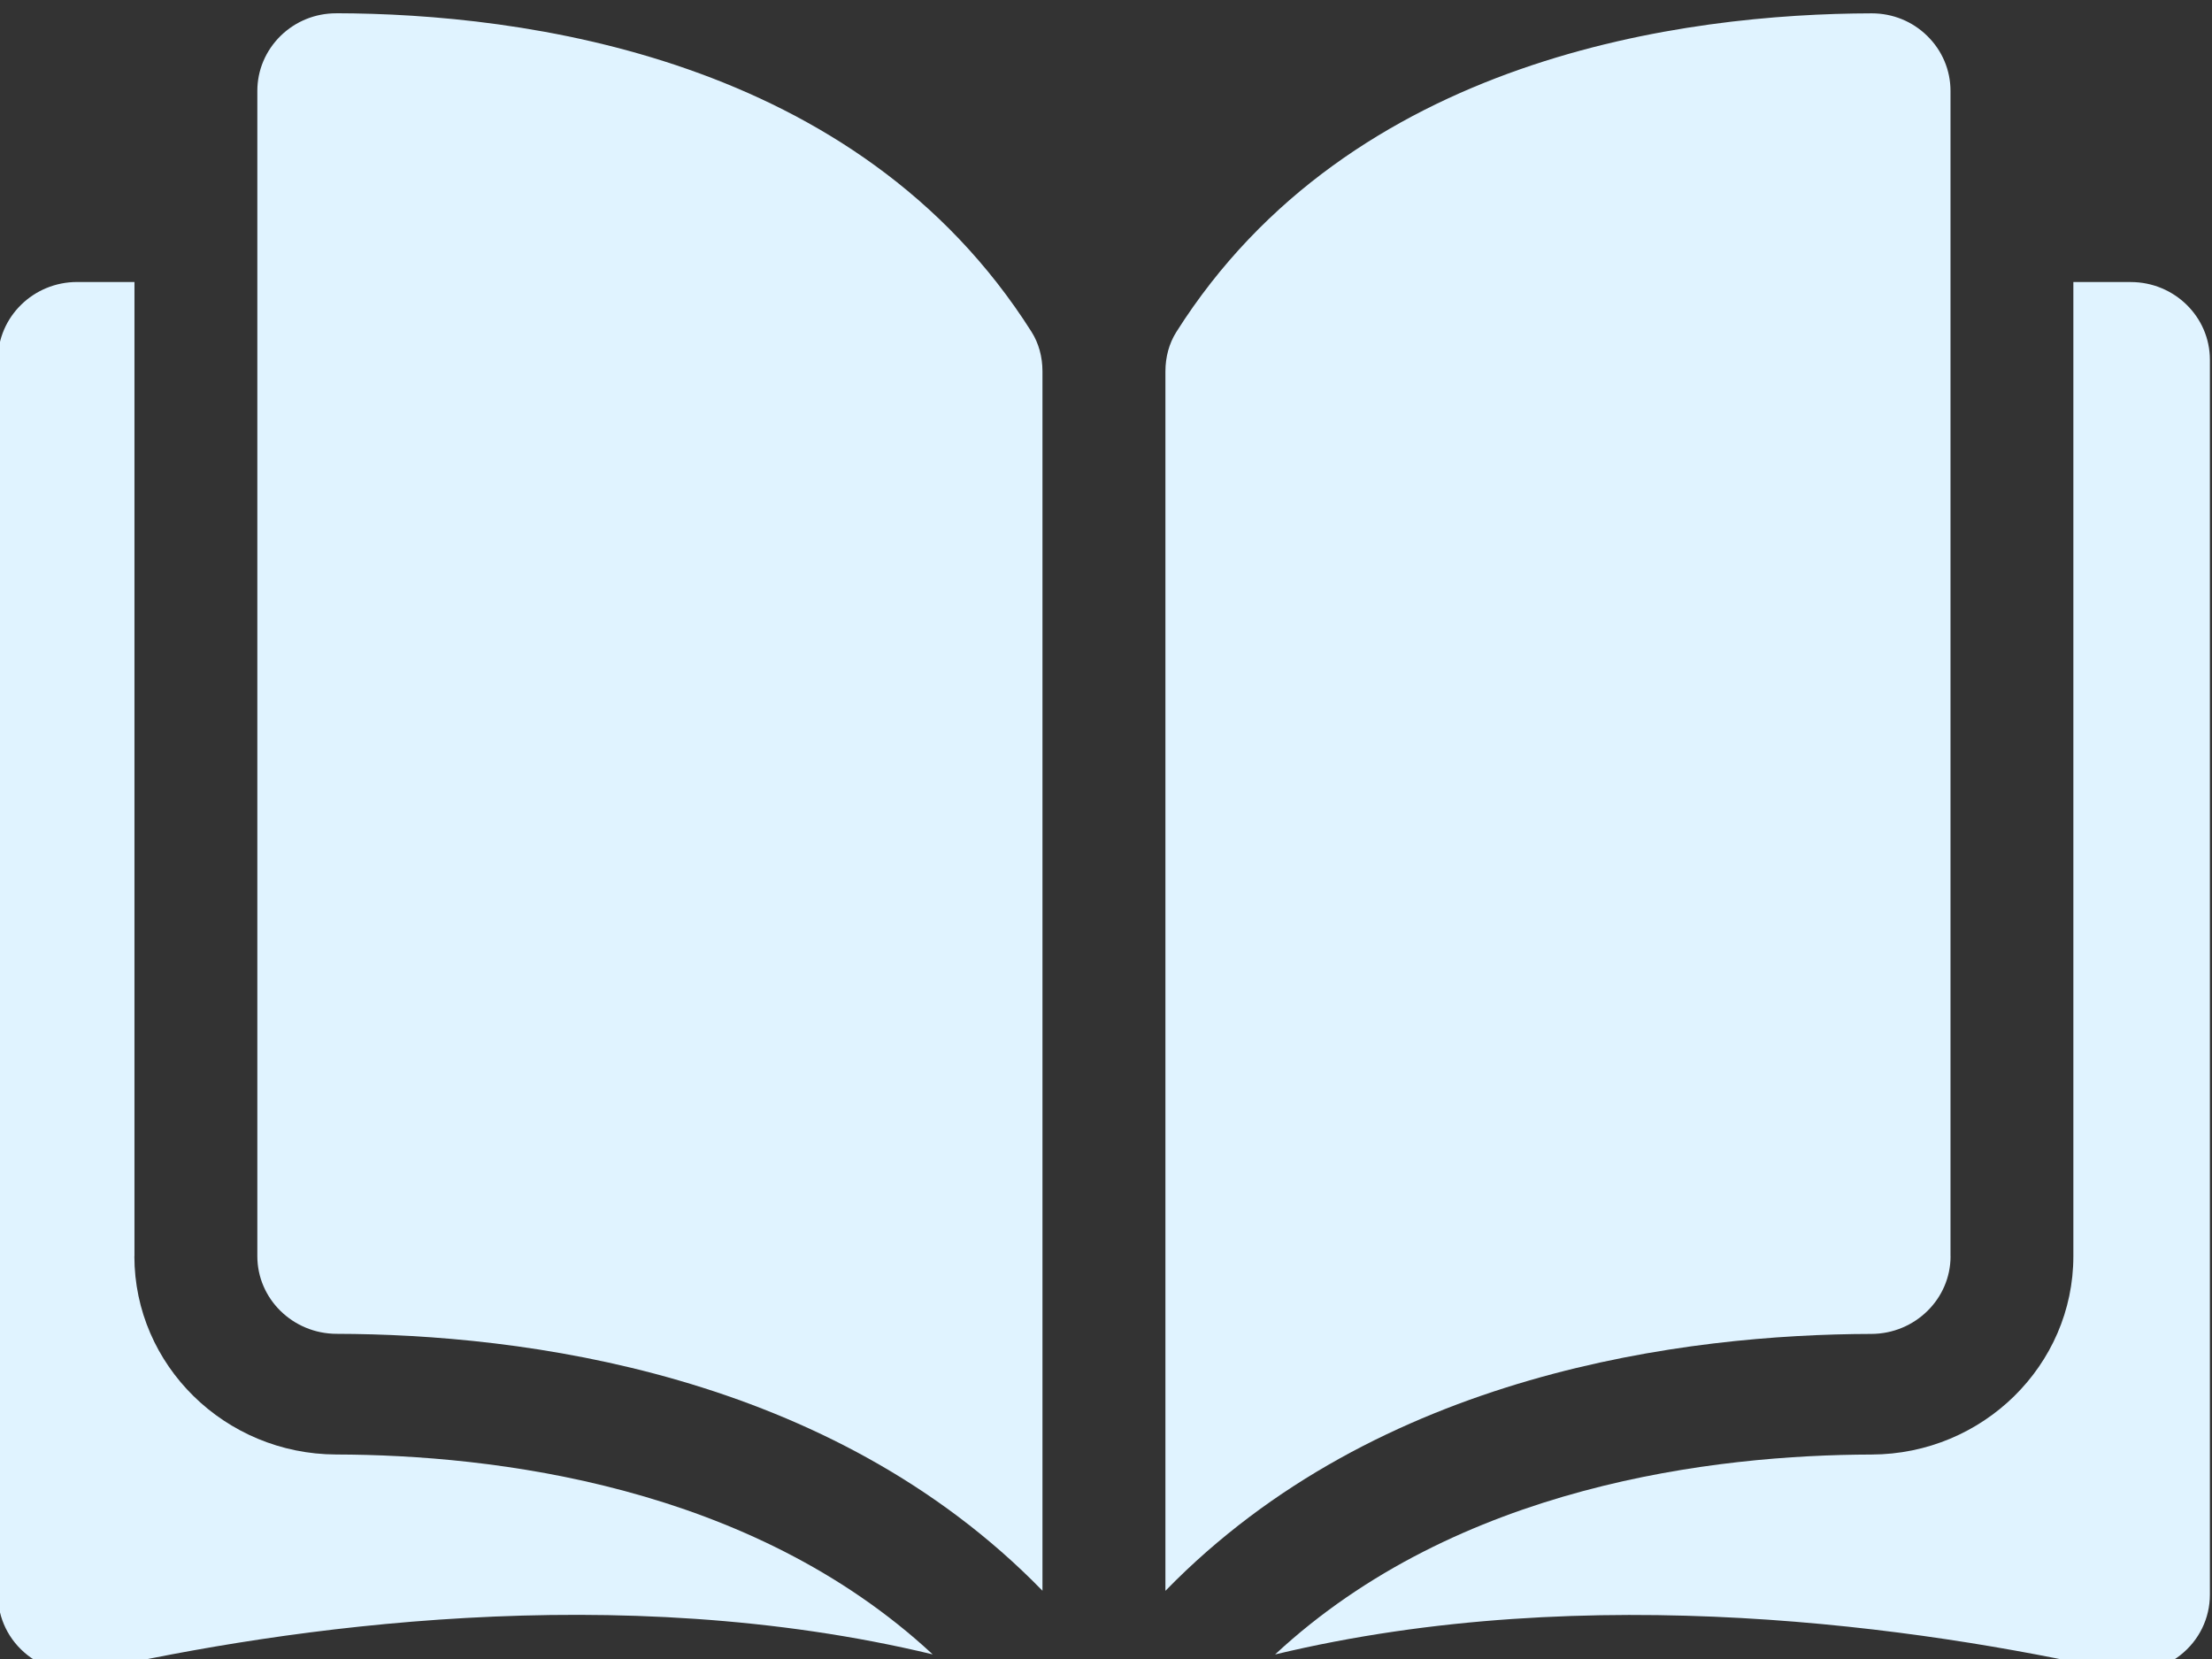 <?xml version="1.0" encoding="UTF-8"?>
<!DOCTYPE svg PUBLIC "-//W3C//DTD SVG 1.1//EN" "http://www.w3.org/Graphics/SVG/1.1/DTD/svg11.dtd">
<!-- Creator: CorelDRAW 2020 (64-Bit) -->
<svg xmlns="http://www.w3.org/2000/svg" xml:space="preserve" width="0.472in" height="0.354in" version="1.1" style="shape-rendering:geometricPrecision; text-rendering:geometricPrecision; image-rendering:optimizeQuality; fill-rule:evenodd; clip-rule:evenodd"
viewBox="0 0 472.44 354.33"
 xmlns:xlink="http://www.w3.org/1999/xlink"
 xmlns:xodm="http://www.corel.com/coreldraw/odm/2003">
 <rect x="0" y="0" width="472.44" height="354.33" fill="#333333" stroke="none"/>
 <defs>
  <style type="text/css">
   <![CDATA[
    .fil0 {fill:#E0F3FF;fill-rule:nonzero}
   ]]>
  </style>
 </defs>
 <g id="Слой_x0020_1">
  <g id="_1853727347456">
   <g id="_1933205959136">
    <path class="fil0" d="M71.83 2.84l-0.04 0c-4.47,0 -8.67,1.71 -11.85,4.81 -3.2,3.15 -4.98,7.33 -4.98,11.78l0 248.86c0,9.13 7.59,16.57 16.93,16.59 39.35,0.09 105.28,8.15 150.76,54.87l0 -260.44c0,-3.09 -0.8,-6 -2.32,-8.41 -37.33,-59.01 -109.06,-67.98 -148.5,-68.07l0 0.01z"/>
    <path class="fil0" d="M416.59 268.3l0 -248.86c0,-4.45 -1.77,-8.64 -4.98,-11.78 -3.17,-3.11 -7.38,-4.81 -11.84,-4.81l-0.04 0c-39.44,0.09 -111.17,9.06 -148.5,68.07 -1.52,2.41 -2.32,5.31 -2.32,8.41l0 260.44c45.48,-46.72 111.41,-54.78 150.76,-54.87 9.33,-0.02 16.93,-7.46 16.93,-16.59l-0.01 -0.01z"/>
    <path class="fil0" d="M455.09 60.23l-12.26 0 0 208.07c0,23.3 -19.34,42.3 -43.11,42.36 -33.38,0.08 -88.41,6.48 -127.39,42.7 67.41,-16.2 138.48,-5.67 178.98,3.39 5.06,1.13 10.28,-0.04 14.33,-3.21 4.04,-3.16 6.35,-7.89 6.35,-12.96l0 -263.75c0,-9.15 -7.58,-16.59 -16.9,-16.59l0 -0.01z"/>
    <path class="fil0" d="M28.72 268.3l0 -208.07 -12.26 0c-9.32,0 -16.91,7.44 -16.91,16.59l0 263.74c0,5.07 2.32,9.8 6.35,12.96 4.05,3.17 9.27,4.34 14.33,3.21 40.5,-9.06 111.56,-19.6 178.97,-3.39 -38.98,-36.21 -94.01,-42.61 -127.39,-42.69 -23.77,-0.06 -43.11,-19.06 -43.11,-42.36l0.02 0.01z"/>
   </g>
  </g>
 </g>
</svg>
